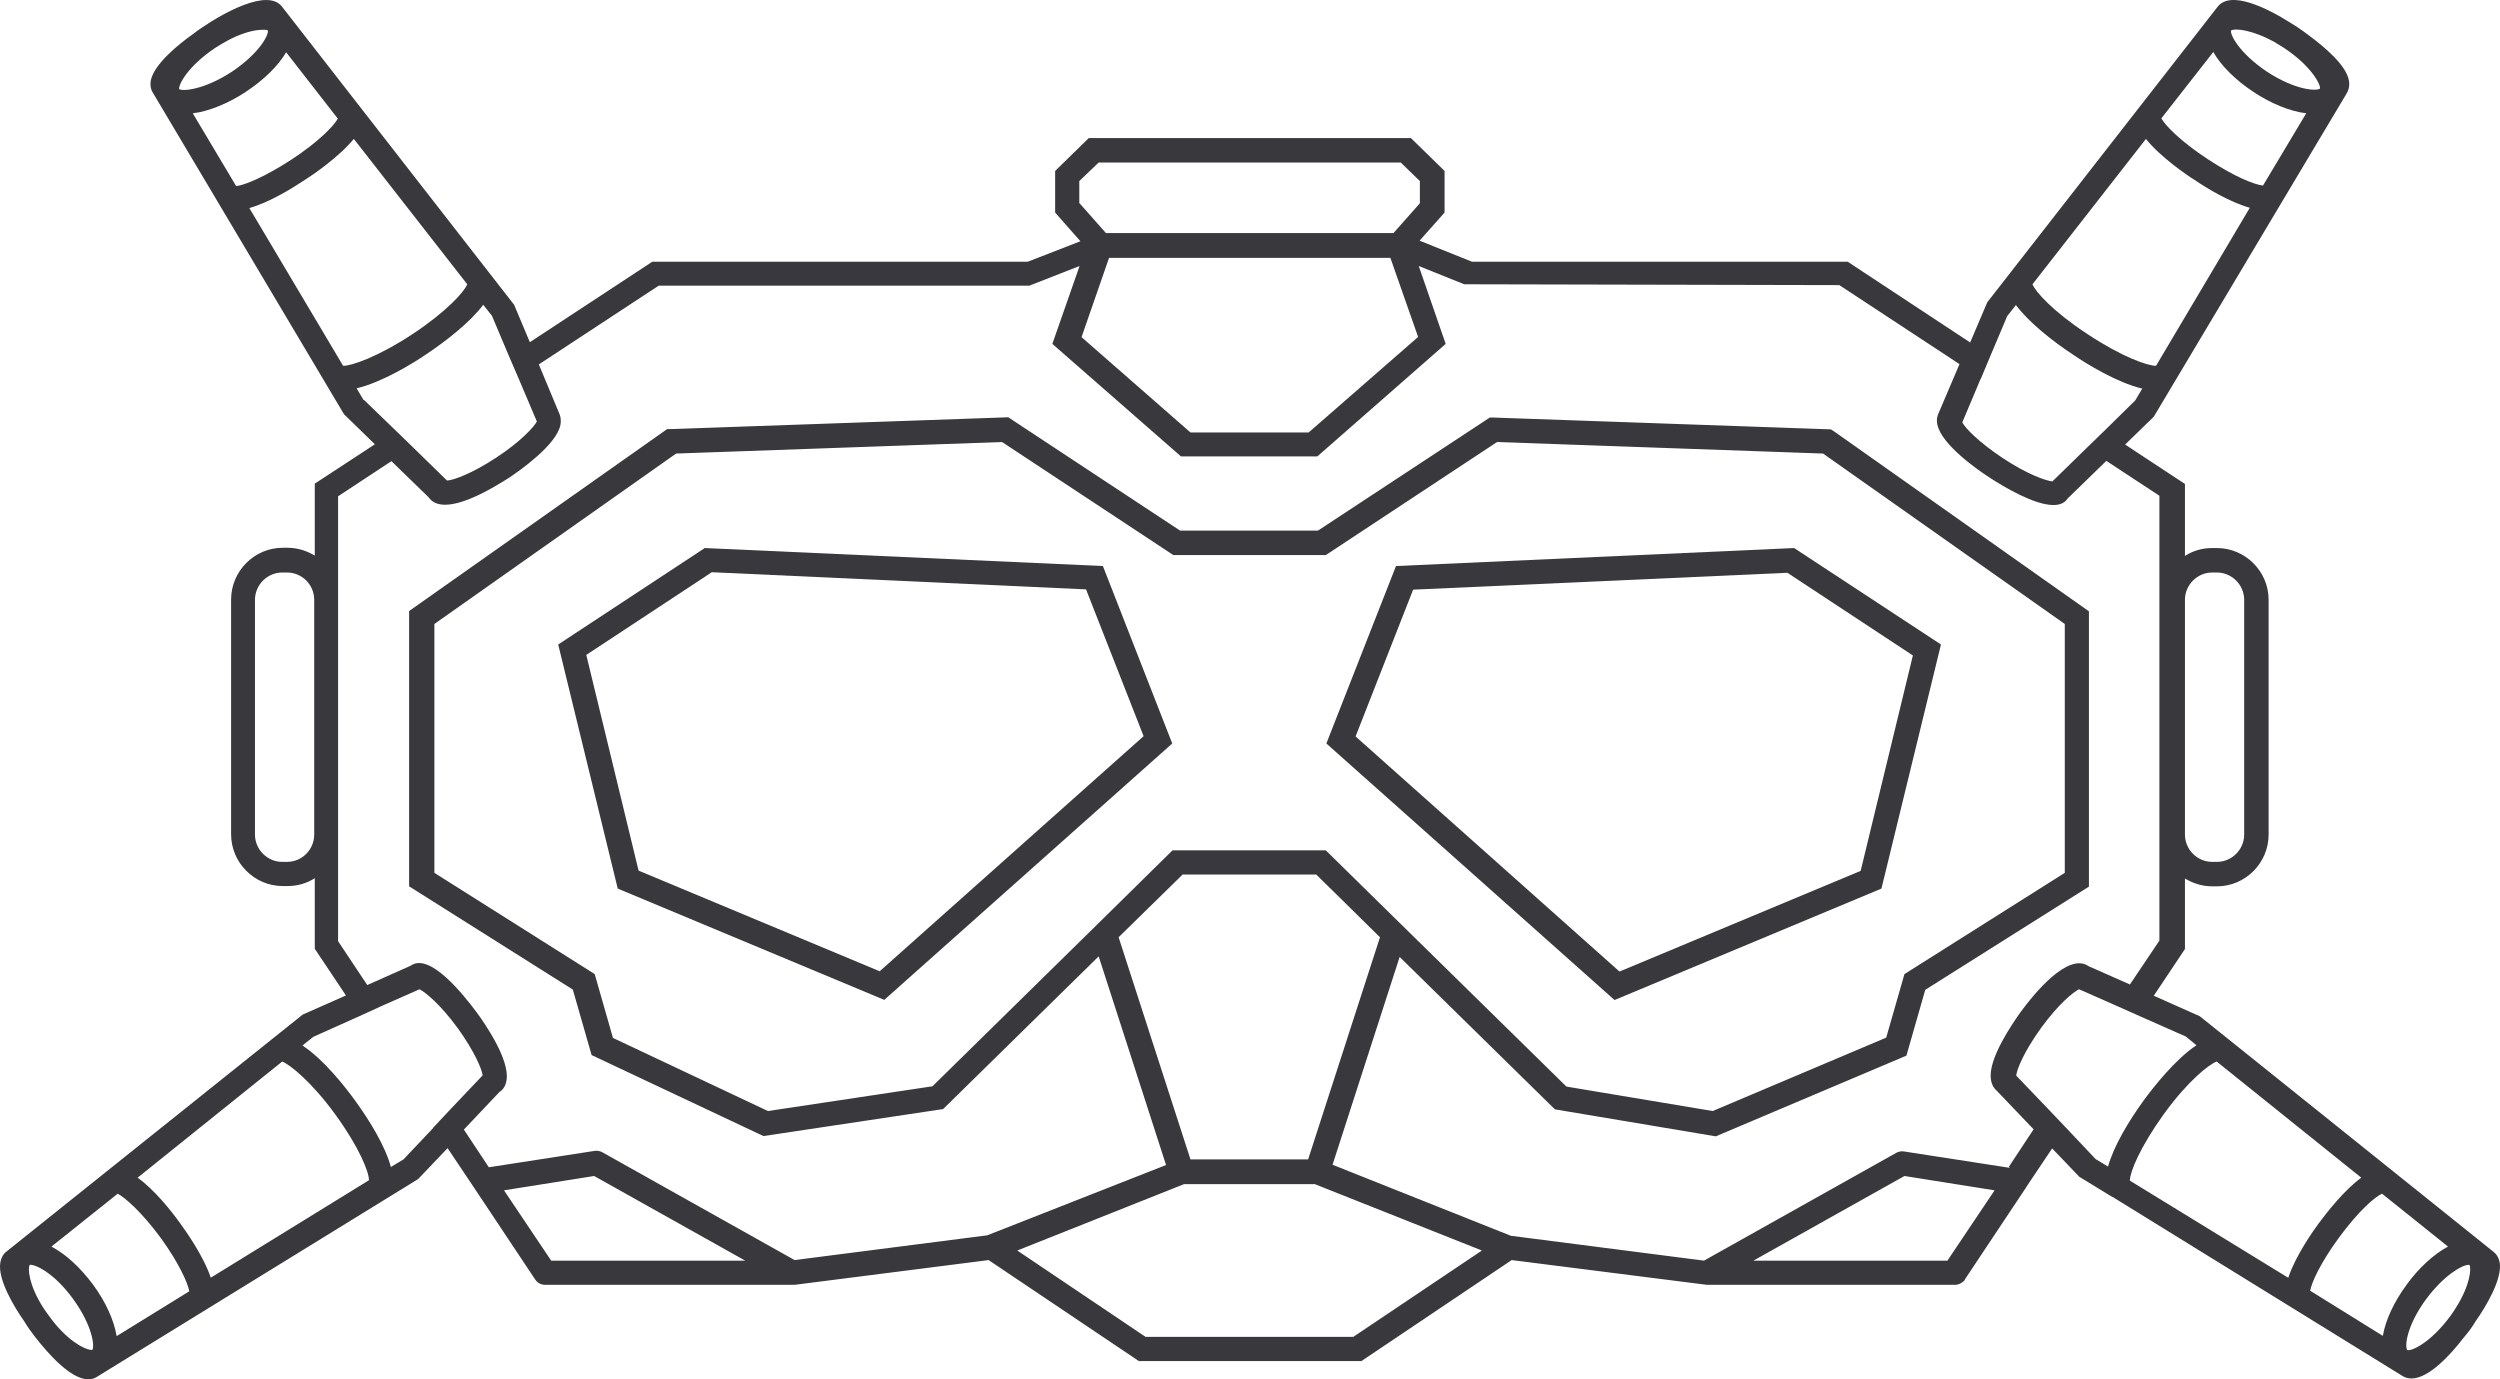 <svg width="290" height="160" viewBox="0 0 290 160" fill="none" xmlns="http://www.w3.org/2000/svg">
<path d="M187.274 115.994L153.858 86.244L161.935 65.66L208.118 63.573L225.151 74.762L218.247 103.076L187.306 115.994H187.274ZM157.246 85.429L187.86 112.7L215.836 101.021L221.894 76.034L207.336 66.443L163.922 68.401L157.246 85.429Z" fill="#38383D"/>
<path d="M289.963 146.495C289.865 145.777 289.474 145.386 289.181 145.158L258.599 120.627L255.18 117.887L249.838 115.505L253.453 110.09V101.902C254.365 102.457 255.44 102.816 256.613 102.816H257.166C260.456 102.816 263.159 100.108 263.159 96.814V69.575C263.159 66.281 260.456 63.573 257.166 63.573H256.613C255.44 63.573 254.365 63.899 253.453 64.487V56.136L246.516 51.569L249.838 48.339L272.18 10.891C272.376 10.564 272.604 10.043 272.474 9.325C272.148 7.563 269.673 5.476 267.914 4.171C267.491 3.845 267.002 3.486 266.513 3.16C266.22 2.964 265.927 2.801 265.634 2.605C263.094 1.007 258.697 -1.244 257.199 0.843L233.196 31.637L230.525 35.063L228.538 39.727L214.339 30.365H170.762L164.671 27.919L167.57 24.657V19.829L163.662 16.012H126.306L122.397 19.829V24.657L125.329 27.984L119.206 30.365H75.661L61.462 39.695L59.638 35.356L32.769 0.843C31.108 -1.505 25.701 1.659 23.486 3.16C23.128 3.388 22.77 3.649 22.444 3.91C20.686 5.149 17.885 7.433 17.494 9.325C17.364 10.043 17.592 10.564 17.755 10.793L39.901 48.046L43.484 51.536L36.514 56.103V64.454C35.602 63.899 34.527 63.541 33.355 63.541H32.801C29.512 63.541 26.808 66.248 26.808 69.543V96.781C26.808 100.076 29.512 102.783 32.801 102.783H33.355C34.527 102.783 35.602 102.457 36.514 101.87V110.058L40.129 115.473L35.114 117.691L0.819 145.125C0.493 145.353 0.167 145.745 0.037 146.462C-0.289 148.387 1.6 151.551 2.838 153.313C3.033 153.639 3.229 153.933 3.457 154.259C3.652 154.52 3.848 154.781 4.043 155.042C5.574 157.031 8.212 160 10.231 160C10.622 160 10.98 159.902 11.306 159.674L48.499 136.774L51.919 133.186L54.98 137.753L62.08 148.42C62.341 148.811 62.764 149.039 63.253 149.039H92.174L114.679 146.169L132.103 157.88H157.93L175.354 146.169L197.989 149.039H226.747C227.203 149.039 227.594 148.844 227.92 148.485C227.92 148.485 227.92 148.485 227.92 148.42L235.02 137.753C235.02 137.753 235.085 137.655 235.117 137.59L238.049 133.218L241.208 136.513L245.051 138.862C245.051 138.862 245.051 138.862 245.116 138.862L245.246 138.96L278.629 159.576C278.955 159.804 279.345 159.902 279.736 159.902C281.723 159.902 284.231 157.195 285.729 155.237C286.022 154.911 286.283 154.552 286.543 154.226C286.771 153.9 286.967 153.606 287.162 153.28C288.4 151.519 290.289 148.354 289.963 146.43V146.495ZM253.453 69.575C253.453 67.846 254.886 66.411 256.613 66.411H257.166C258.892 66.411 260.325 67.846 260.325 69.575V96.814C260.325 98.543 258.892 99.978 257.166 99.978H256.613C254.886 99.978 253.453 98.543 253.453 96.814V69.575ZM36.449 96.814C36.449 98.543 35.048 99.978 33.29 99.978H32.736C31.01 99.978 29.577 98.543 29.577 96.814V69.575C29.577 67.846 31.01 66.411 32.736 66.411H33.29C35.048 66.411 36.449 67.846 36.449 69.575V96.814ZM264.006 4.986C264.299 5.149 264.592 5.345 264.918 5.541C268.142 7.661 269.217 9.847 269.119 10.271C268.728 10.597 266.253 10.467 262.964 8.314C259.804 6.193 258.697 4.073 258.795 3.551C259.186 3.257 261.205 3.388 264.038 4.986H264.006ZM256.743 6.03C257.622 7.596 259.283 9.26 261.4 10.662C263.354 11.967 265.602 12.913 267.523 13.142L262.508 21.525C261.53 21.427 259.218 20.514 256.092 18.459C252.867 16.338 251.141 14.511 250.718 13.729L256.743 6.03ZM248.894 16.077C250.587 18.198 253.714 20.351 254.528 20.84C255.994 21.851 258.664 23.45 260.977 24.102L250.099 42.435C249.122 42.435 246.191 41.424 242.185 38.781C238.146 36.139 236.094 33.823 235.769 32.975L248.959 16.077H248.894ZM229.776 43.935L230.883 41.293L232.838 36.661L233.847 35.389C235.313 37.346 238.016 39.532 240.556 41.195C241.989 42.174 245.572 44.392 248.503 45.077L247.689 46.447L244.074 50.003L241.989 52.025L238.081 55.842C237.365 55.777 235.215 55.059 232.316 53.135C229.516 51.275 227.952 49.644 227.627 48.992L229.744 43.968L229.776 43.935ZM125.198 23.58V21.003L127.446 18.85H162.489L164.704 21.003V23.58L161.643 27.038H128.292L125.231 23.58H125.198ZM164.476 39.108L151.807 50.166H138.095L125.459 39.108L128.651 29.909H161.284L164.509 39.108H164.476ZM20.783 10.336C20.686 9.847 21.76 7.694 24.985 5.541C25.31 5.345 25.604 5.149 25.897 4.986C27.948 3.779 29.577 3.453 30.456 3.453C30.782 3.453 31.01 3.453 31.075 3.551C31.173 4.073 30.065 6.193 26.906 8.314C23.617 10.467 21.142 10.597 20.783 10.336ZM22.379 13.142C24.268 12.913 26.515 11.967 28.502 10.662C30.619 9.26 32.28 7.629 33.192 6.063L39.185 13.761C38.794 14.511 37.068 16.371 33.843 18.491C30.684 20.546 28.339 21.492 27.395 21.59L22.379 13.174V13.142ZM39.803 42.435L28.925 24.135C31.238 23.482 33.941 21.819 35.407 20.84C36.188 20.351 39.315 18.23 41.041 16.11L54.199 32.975C53.873 33.823 51.821 36.139 47.815 38.781C43.744 41.456 40.748 42.435 39.836 42.435H39.803ZM42.181 46.415L41.367 45.044C44.298 44.359 47.913 42.141 49.346 41.163C51.854 39.499 54.59 37.313 56.055 35.356L57.065 36.628L59.019 41.261L60.159 43.903L62.276 48.894C61.95 49.514 60.419 51.21 57.586 53.069C54.72 54.961 52.57 55.712 51.854 55.744L47.946 51.928L45.861 49.905L42.214 46.382L42.181 46.415ZM10.72 156.575C10.296 156.705 8.472 156.02 6.453 153.639C6.193 153.313 5.932 152.987 5.672 152.628C5.411 152.301 5.216 151.975 4.988 151.649C3.327 149.039 3.196 147.082 3.457 146.723C3.978 146.626 6.193 147.539 8.472 150.67C10.752 153.802 10.98 156.183 10.72 156.575ZM13.521 154.944C13.227 153.182 12.283 151.029 10.785 149.007C9.384 147.115 7.658 145.484 5.965 144.603L13.651 138.47C14.432 138.862 16.387 140.525 18.666 143.624C20.816 146.593 21.793 148.876 21.956 149.79L13.553 154.976L13.521 154.944ZM24.464 148.257C23.617 145.68 21.467 142.678 20.914 141.928C19.904 140.493 17.917 138.014 15.963 136.611L32.736 123.139C33.583 123.465 36.091 125.422 38.892 129.271C41.692 133.121 42.8 135.959 42.8 136.905L24.431 148.224L24.464 148.257ZM50.258 130.837L46.806 134.491L45.34 135.371C44.721 133.023 42.93 130.054 41.171 127.64C40.162 126.238 37.589 122.91 35.081 121.279L36.351 120.268L41.595 117.919L44.233 116.712L48.662 114.755C49.281 115.049 51.072 116.484 53.091 119.257C55.045 121.964 55.892 124.019 55.99 124.737L52.212 128.717L50.225 130.837H50.258ZM63.937 146.234L58.465 138.079L68.92 136.415L86.442 146.234H63.904H63.937ZM156.985 155.074H132.884L118.001 145.06L137.346 137.361H152.523L171.902 145.06L156.985 155.074ZM126.566 107.937L108.165 126.009L89.08 128.88L71.102 120.398L68.985 112.994L50.388 101.25V72.381L78.43 52.612L116.242 51.275L136.109 64.389H153.794L173.66 51.275L211.473 52.612L239.514 72.381V101.25L220.917 112.994L218.8 120.366L198.673 128.88L181.705 126.042L160.665 105.393L153.794 98.64H136.011L126.534 107.97L126.566 107.937ZM137.216 101.446H152.686L160.079 108.72L151.742 134.491H138.095L129.758 108.72L137.184 101.446H137.216ZM225.933 146.234H203.395L220.917 136.415L231.372 138.079L225.9 146.234H225.933ZM233.131 135.469L220.917 133.577C220.592 133.512 220.266 133.577 220.005 133.708L197.663 146.234L175.354 143.363H175.289L154.575 135.11L162.359 111.004L180.369 128.684L199.031 131.816L221.145 122.454L223.327 114.82L242.315 102.848V70.913L212.743 50.035L212.384 49.807L173.27 48.437H172.814L152.882 61.551H136.89L116.958 48.404L77.811 49.775H77.388L47.457 70.88V102.816L66.445 114.788L68.627 122.388L88.559 131.783L109.403 128.651L127.446 110.938L135.262 135.143L114.516 143.298L92.174 146.169L69.832 133.642C69.571 133.512 69.245 133.447 68.92 133.512L56.706 135.404L53.808 131.033L57.944 126.662C58.27 126.466 58.661 126.042 58.758 125.292C59.149 122.943 56.251 118.735 55.339 117.495C53.743 115.342 49.834 110.449 47.652 112.015L42.604 114.266L39.217 109.177V57.571L45.405 53.493L49.704 57.669C50.128 58.288 50.812 58.55 51.626 58.55C53.971 58.55 57.358 56.494 59.051 55.418C60.322 54.57 64.556 51.601 65.011 49.285C65.142 48.535 64.914 48.046 64.881 47.98L62.504 42.272L76.41 33.138H119.401L125.231 30.855L122.072 39.891L136.988 52.939H152.816L167.7 39.891L164.574 30.855L169.85 32.975L213.361 33.073L227.301 42.239L224.923 47.817C224.761 48.144 224.598 48.6 224.728 49.22C225.184 51.569 229.418 54.505 230.721 55.353C232.414 56.462 235.964 58.582 238.179 58.582C238.895 58.582 239.482 58.386 239.84 57.832L244.334 53.461L250.49 57.506V109.112L247.07 114.2L242.282 112.08C239.905 110.416 235.932 115.277 234.368 117.43C233.489 118.67 230.558 122.878 230.949 125.226C231.046 125.977 231.47 126.401 231.535 126.433L235.899 131L233.033 135.339L233.131 135.469ZM244.562 135.339L243.097 134.458L239.644 130.804L237.625 128.684L233.88 124.77C233.945 124.052 234.792 121.964 236.778 119.224C238.765 116.484 240.524 115.049 241.175 114.755L245.604 116.712L248.242 117.887L253.551 120.235L254.789 121.247C252.281 122.91 249.708 126.238 248.698 127.608C246.94 130.022 245.148 133.023 244.53 135.339H244.562ZM247.07 136.905C247.07 135.991 248.21 133.121 250.978 129.271C253.779 125.389 256.287 123.432 257.134 123.139L273.907 136.611C271.952 138.046 269.998 140.525 268.956 141.928C268.402 142.678 266.285 145.647 265.439 148.224L247.037 136.937L247.07 136.905ZM276.382 154.944L267.979 149.724C268.142 148.778 269.152 146.528 271.301 143.592C273.581 140.46 275.535 138.797 276.317 138.47L283.97 144.603C282.309 145.484 280.551 147.115 279.183 149.007C277.685 151.029 276.707 153.182 276.414 154.944H276.382ZM284.915 151.649C284.719 151.975 284.524 152.269 284.263 152.628C281.918 155.825 279.671 156.771 279.248 156.607C278.922 156.216 279.15 153.802 281.43 150.703C283.514 147.898 285.631 146.723 286.348 146.723C286.413 146.723 286.445 146.723 286.445 146.723C286.706 147.082 286.543 149.072 284.915 151.649Z" fill="#38383D"/>
<path d="M102.597 115.994L71.657 103.076L64.752 74.762L81.753 63.573L127.936 65.66L135.98 86.244L102.565 115.994H102.597ZM74.067 100.989L102.043 112.667L132.658 85.396L125.981 68.368L82.567 66.378L68.009 75.969L74.067 100.956V100.989Z" fill="#38383D"/>
</svg>
